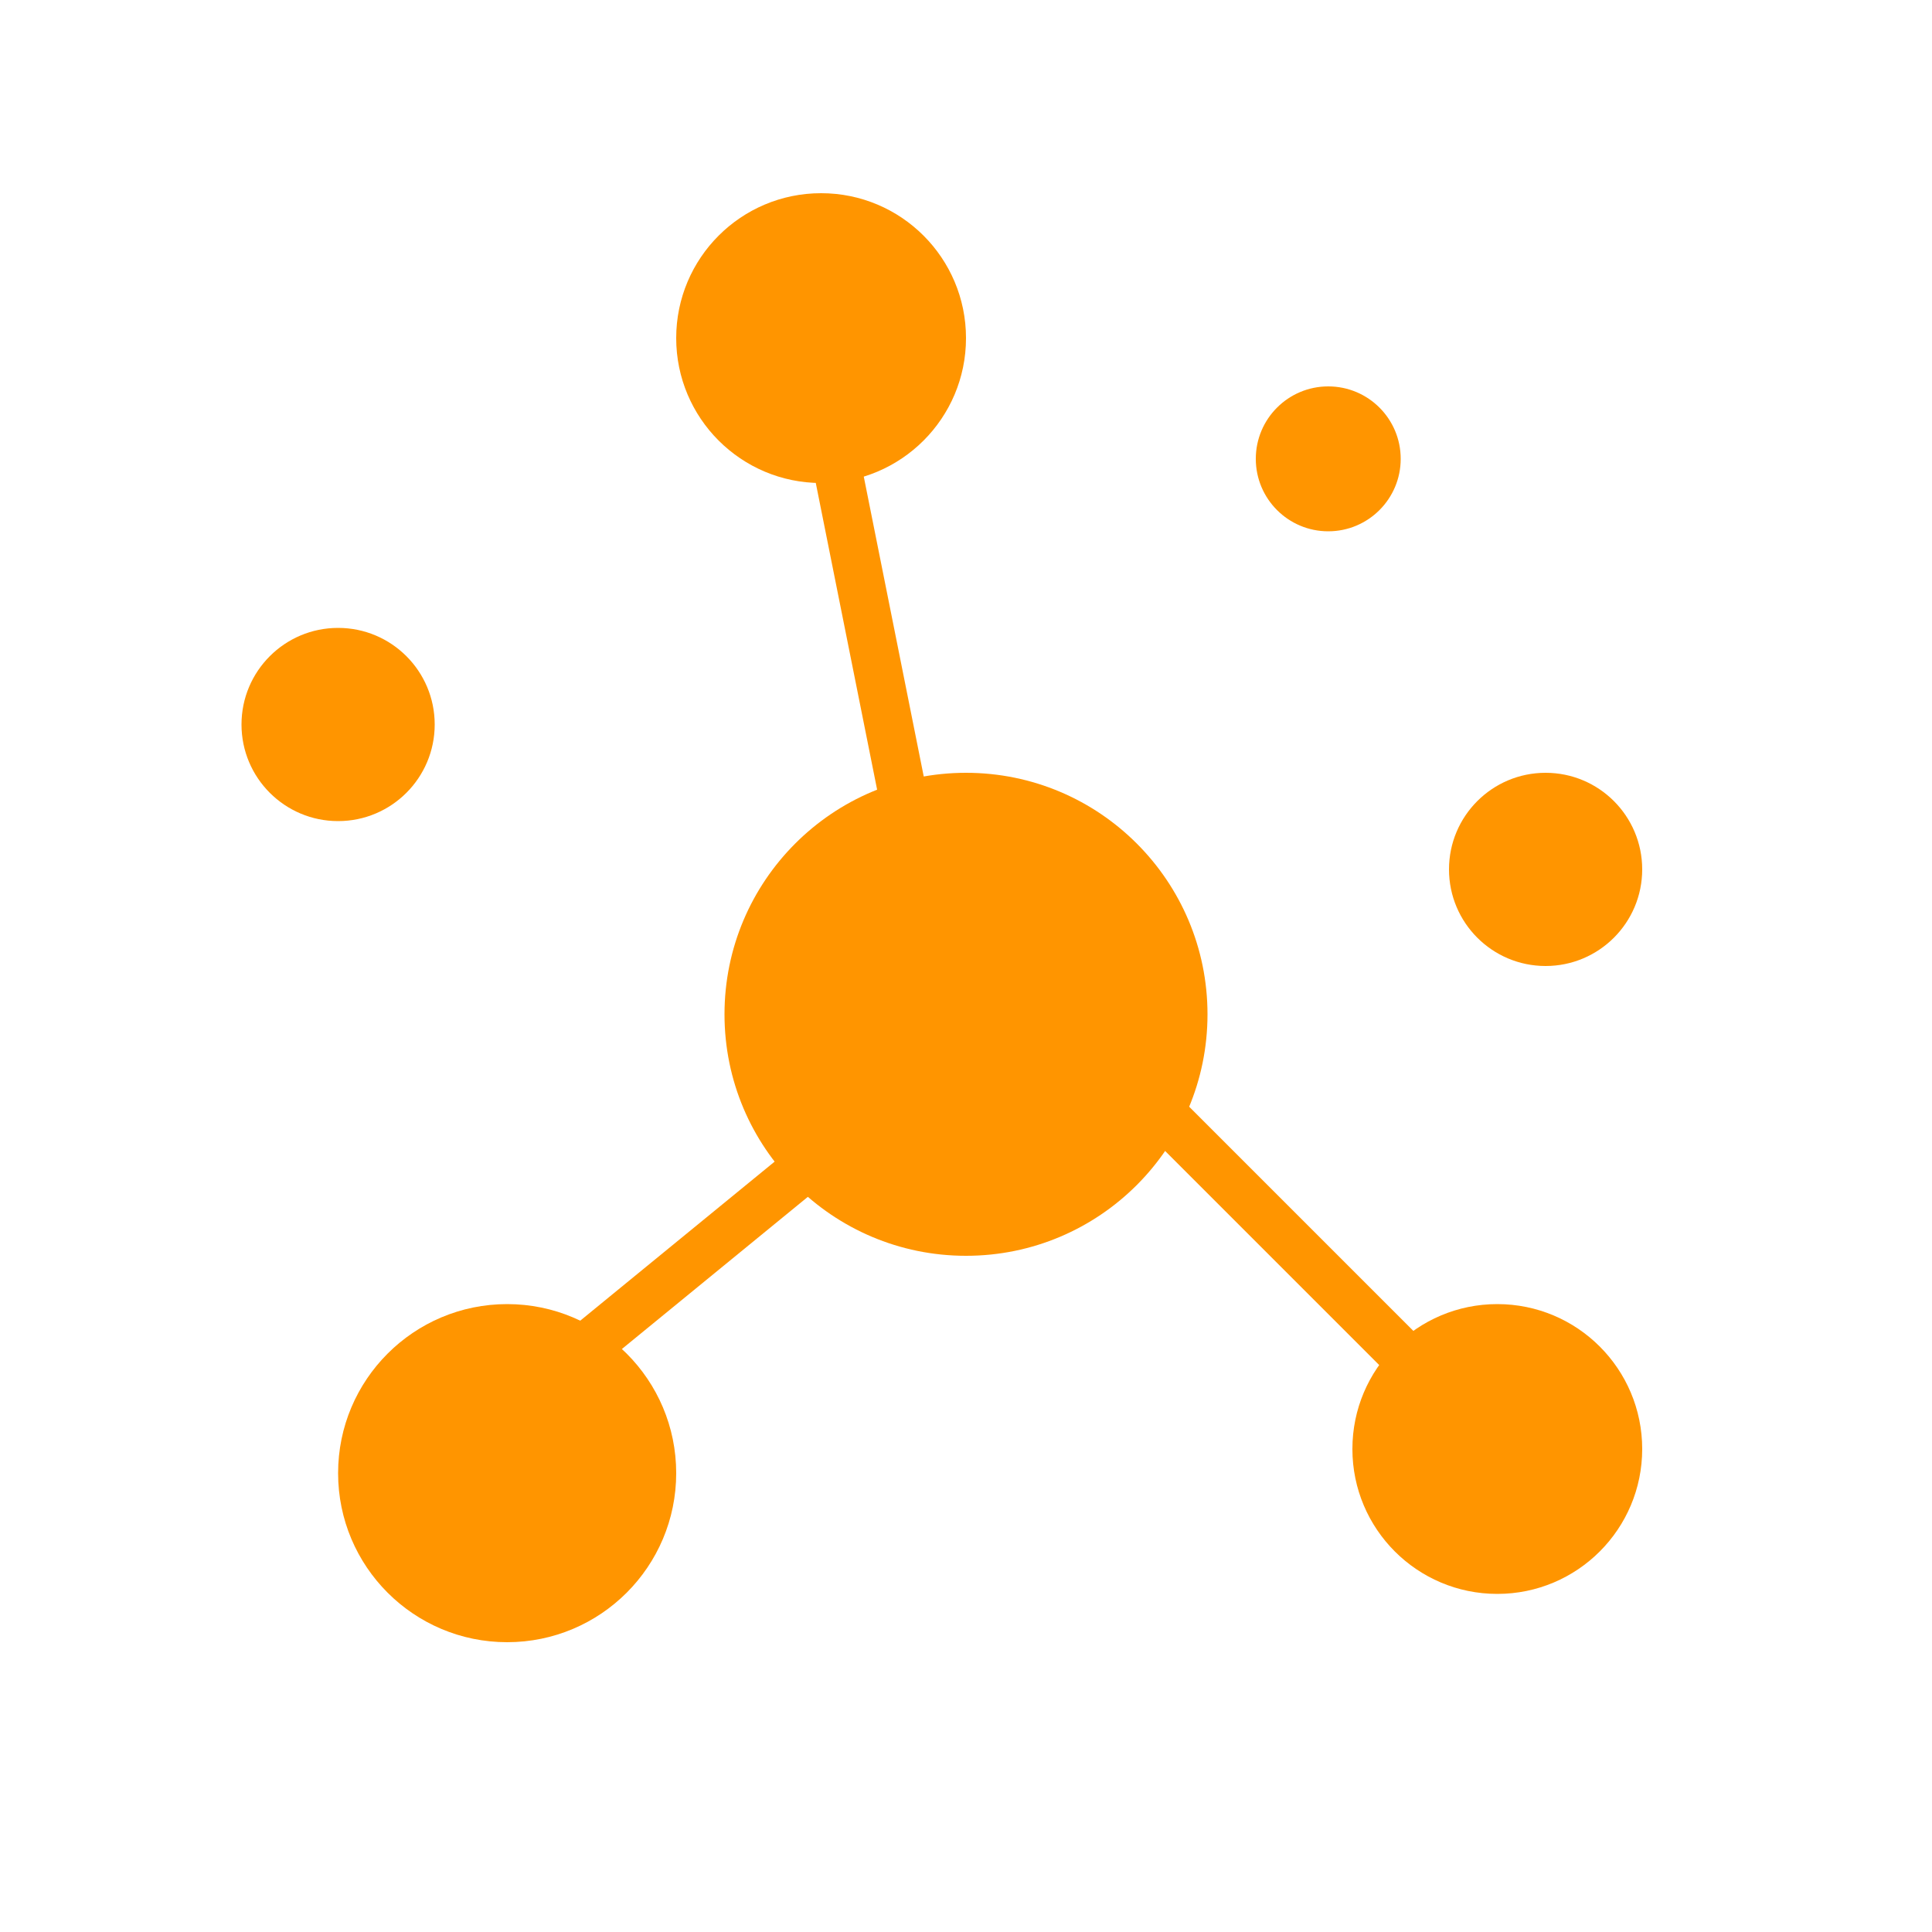 <svg width="40" height="40" viewBox="0 0 40 40" fill="none" xmlns="http://www.w3.org/2000/svg">
<g id="Group 7">
<path id="Vector 1" d="M12 28L17.5 23.5" stroke="#FF9500"/>
<path id="Vector 2" d="M19 18L17 8" stroke="#FF9500"/>
<path id="Vector 3" d="M30 29L23 22" stroke="#FF9500"/>
<circle id="Ellipse 1" cx="20" cy="21" r="5" fill="#FF9500"/>
<circle id="Ellipse 2" cx="10.5" cy="30.5" r="3.5" fill="#FF9500"/>
<circle id="Ellipse 4" cx="31" cy="30" r="3" fill="#FF9500"/>
<circle id="Ellipse 5" cx="32" cy="18" r="2" fill="#FF9500"/>
<circle id="Ellipse 7" cx="27.5" cy="9.5" r="1.5" fill="#FF9500"/>
<circle id="Ellipse 6" cx="7" cy="15" r="2" fill="#FF9500"/>
<circle id="Ellipse 3" cx="17" cy="7" r="3" fill="#FF9500"/>
</g>
</svg>
